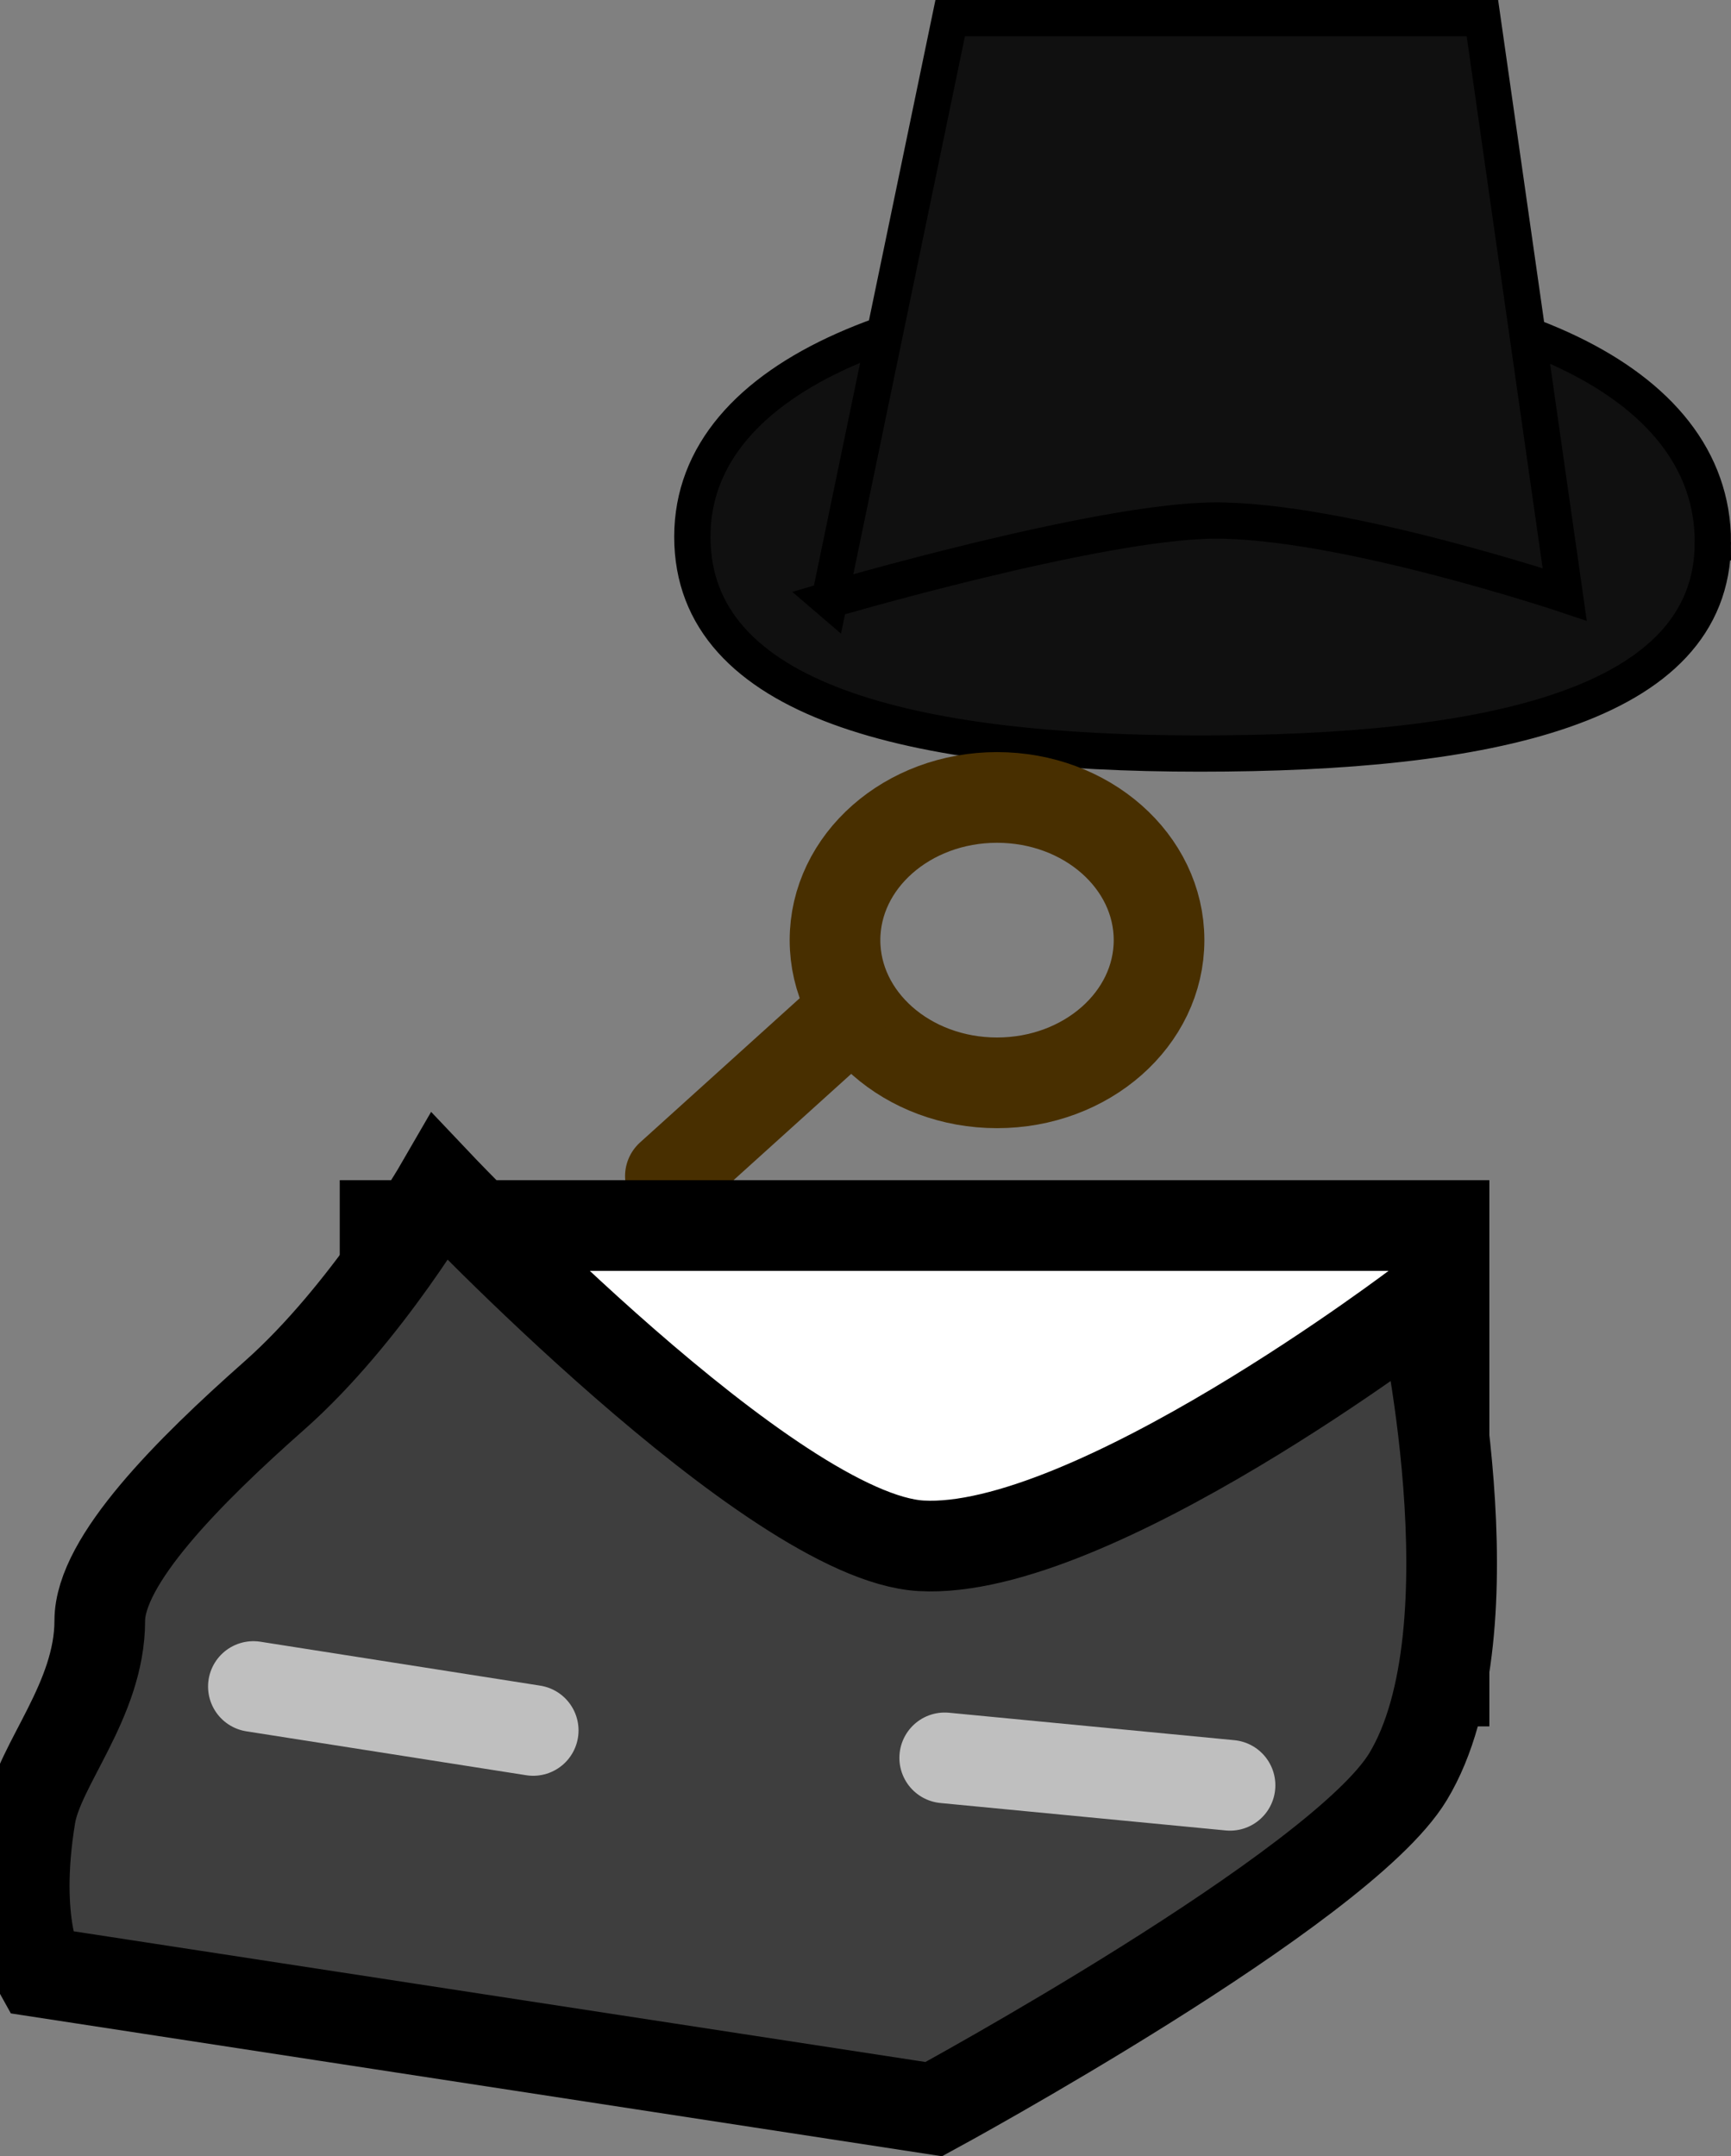 <svg version="1.1" xmlns="http://www.w3.org/2000/svg" xmlns:xlink="http://www.w3.org/1999/xlink" width="95.47" height="118.893" viewBox="0,0,95.47,118.893"><rect x="0" y="0" width="95.47" height="118.893" fill="#808080" stroke="none"/><g transform="translate(-204.388,-98.712)"><g data-paper-data="{&quot;isPaintingLayer&quot;:true}" fill-rule="nonzero" stroke-linejoin="miter" stroke-miterlimit="10" stroke-dasharray="" stroke-dashoffset="0" style="mix-blend-mode: normal"><path d="M298.858,128.611c0,9.108 -12.501,11.651 -28.294,11.651c-15.794,0 -27.991,-2.845 -27.991,-11.953c0,-9.108 12.803,-13.769 28.597,-13.769c15.794,0 27.689,4.963 27.689,14.071z" fill="#101010" stroke="#000000" stroke-width="2" stroke-linecap="butt"/><path d="M250.137,131.789l6.657,-32.077h29.353l4.539,31.774c0,0 -12.327,-4.124 -19.359,-4.072c-6.431,0.048 -21.191,4.374 -21.191,4.374z" fill="#101010" stroke="#000000" stroke-width="2" stroke-linecap="butt"/><path d="M268.313,150.55c0,4.345 -4.001,7.868 -8.936,7.868c-4.935,0 -8.936,-3.523 -8.936,-7.868c0,-4.345 4.001,-7.868 8.936,-7.868c4.935,0 8.936,3.523 8.936,7.868z" fill="none" stroke="#482f00" stroke-width="5" stroke-linecap="butt"/><path d="M250.743,155.09l-9.381,8.473" fill="none" stroke="#482f00" stroke-width="5" stroke-linecap="round"/><path d="M225.626,191.403v-25.117h58.404v25.117z" fill="#ffffff" stroke="#000000" stroke-width="5" stroke-linecap="butt"/><path d="M206.562,207.441c0,0 -1.486,-2.614 -0.5,-8.605c0.463,-2.815 3.829,-6.376 3.829,-10.762c0,-3.313 4.891,-8.226 9.636,-12.421c5.079,-4.49 9.126,-11.485 9.126,-11.485c0,0 18.302,19.31 26.538,19.778c9.371,0.532 27.63,-13.423 27.63,-13.423c0,0 4.139,18.036 -0.779,26.158c-3.723,6.149 -26.154,18.326 -26.154,18.326z" fill="#3e3e3e" stroke="#000000" stroke-width="5" stroke-linecap="butt"/><path d="M256.492,195.639l15.736,1.513" fill="none" stroke="#bfbfbf" stroke-width="5" stroke-linecap="round"/><path d="M233.796,194.126l-15.433,-2.421" fill="none" stroke="#bfbfbf" stroke-width="5" stroke-linecap="round"/></g></g></svg>